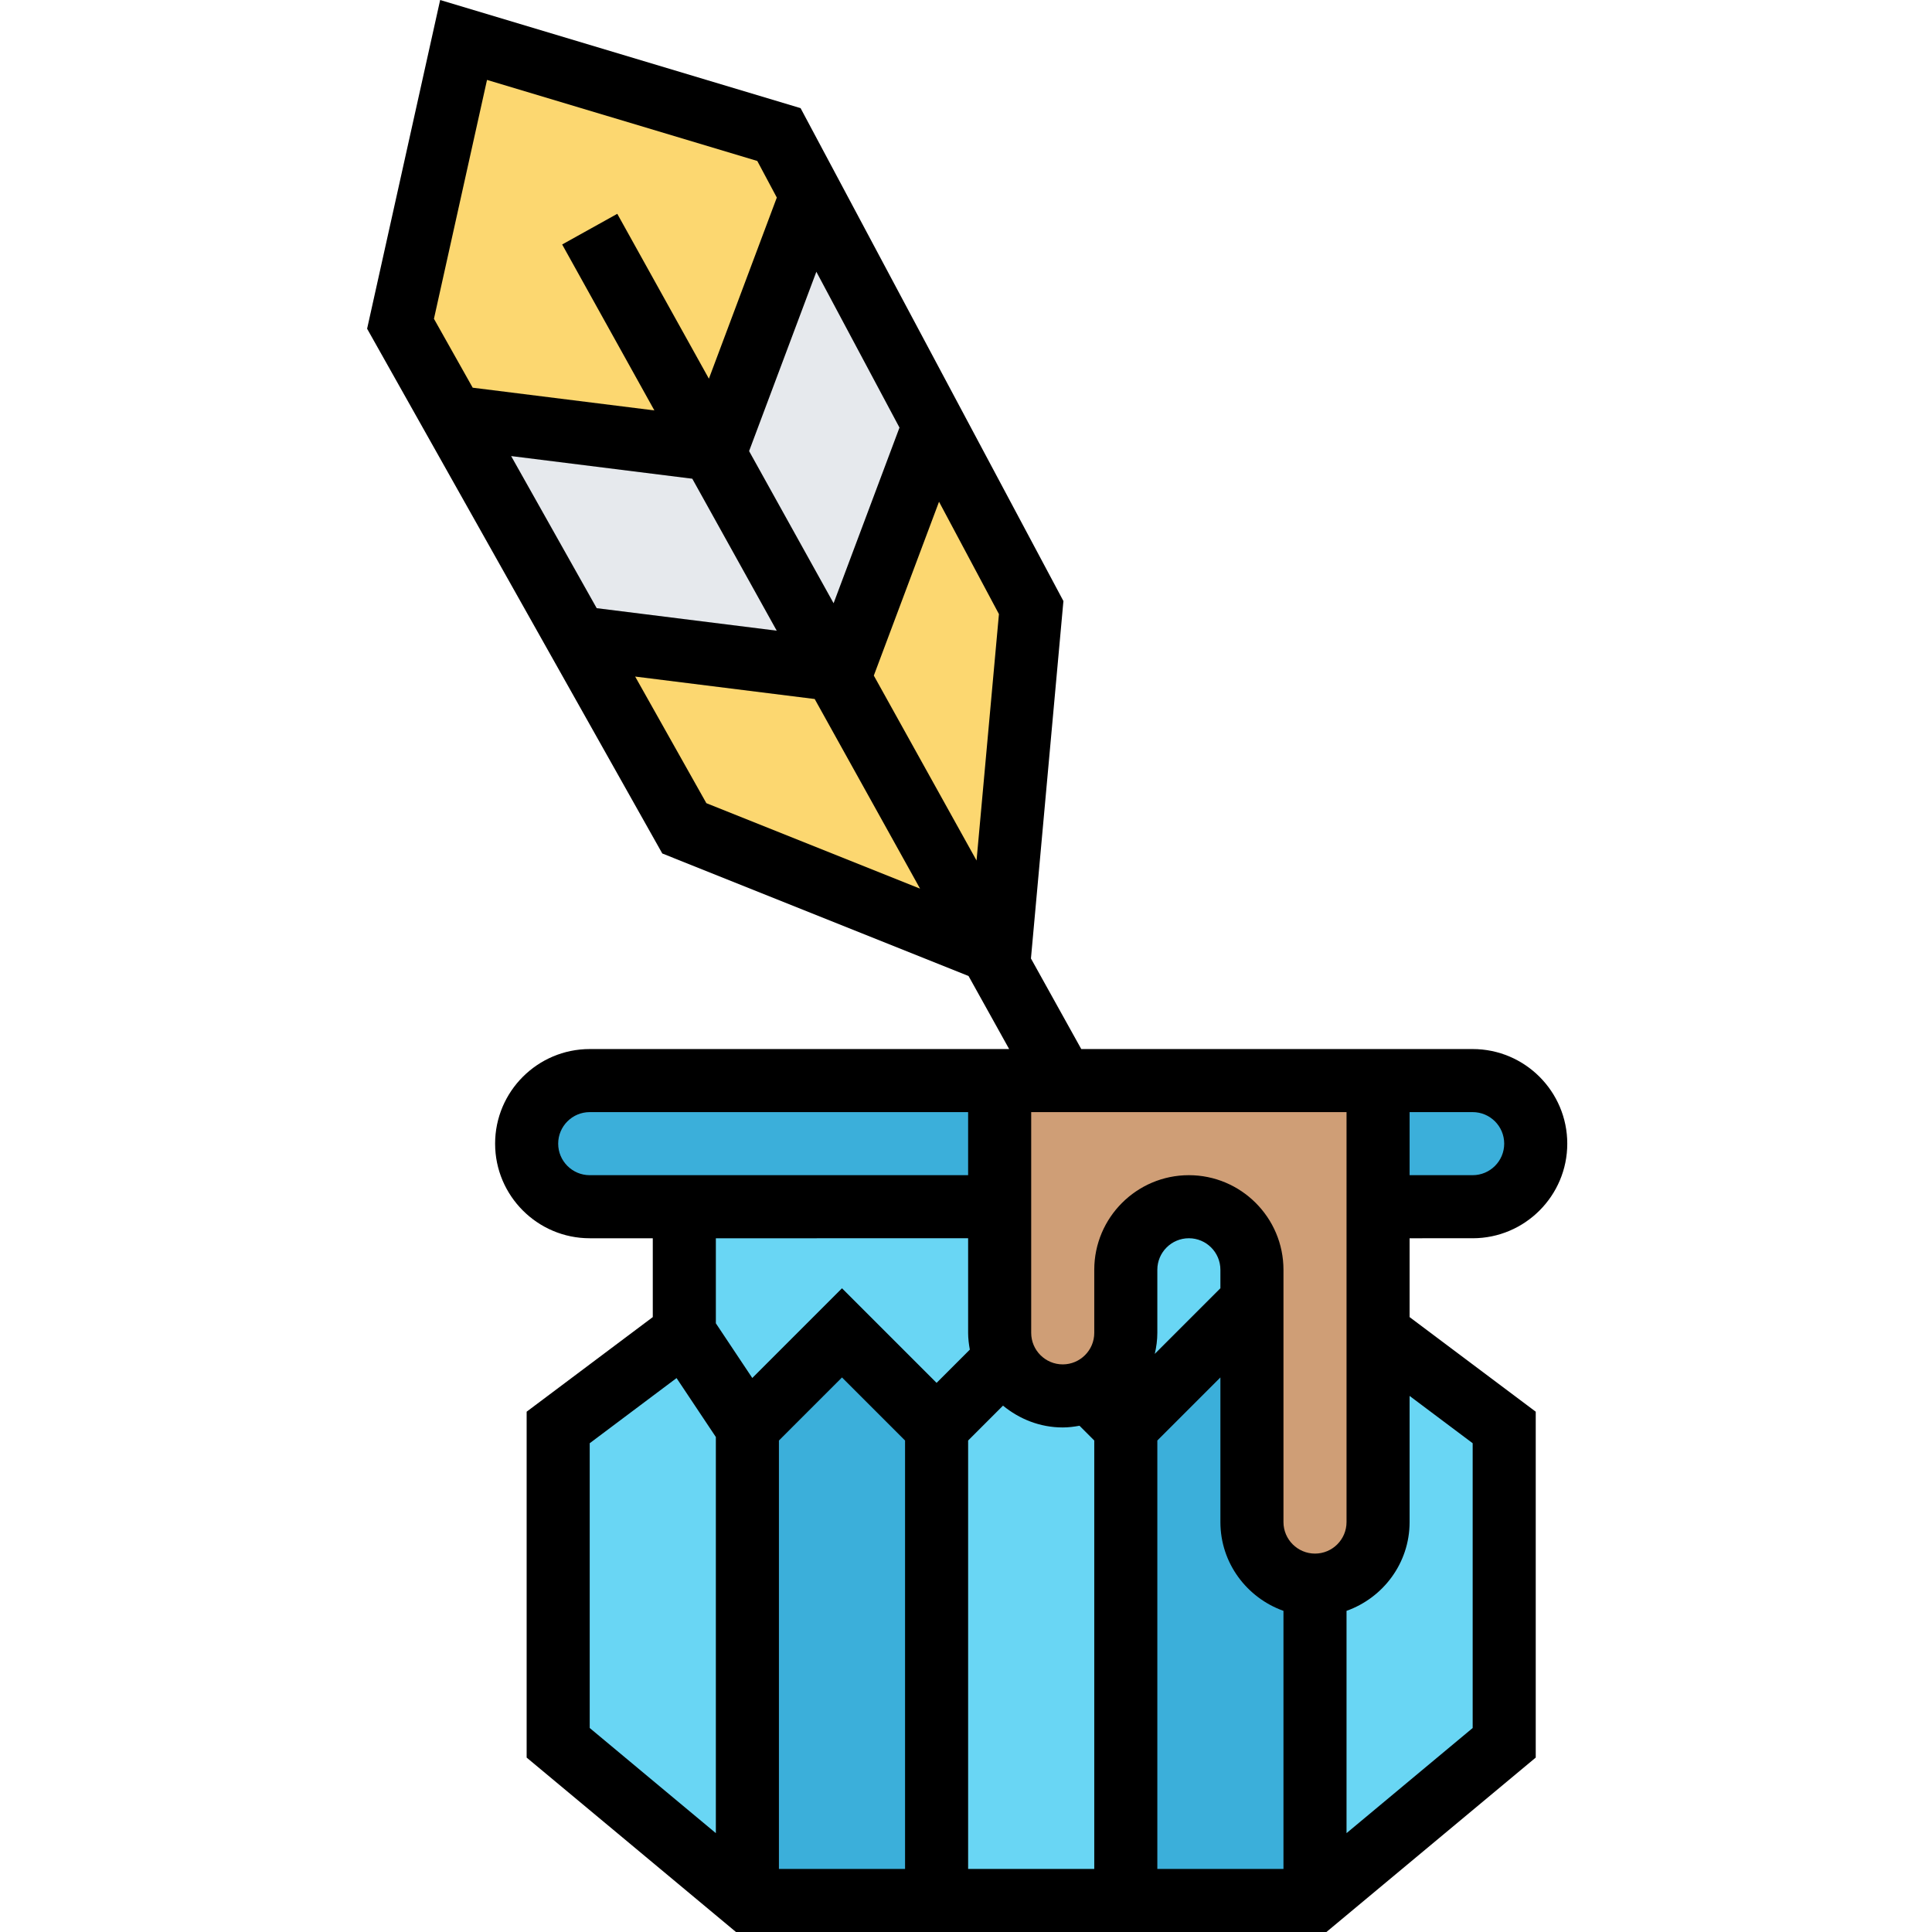 <svg height="490pt" viewBox="-93 0 490 490.136" width="490pt" xmlns="http://www.w3.org/2000/svg"><path d="m143.898 107.895 24.641 46.242-8 88-2.32-.879-39.598-71.363 1.918.242zm0 0" fill="#fcd770"/><path d="m87.578 114.055 31.043 55.84-62.082-7.758-2.238 1.277-31.68-56.238 1.918-1.039zm0 0" fill="#e6e9ed"/><path d="m158.219 241.258-77.68-31.121-26.238-46.723 2.238-1.277 62.082 7.758zm0 0" fill="#fcd770"/><path d="m143.898 107.895-23.359 62.242-1.918-.242-31.043-55.84.961.082 24-64 .402-.242zm0 0" fill="#e6e9ed"/><path d="m104.539 34.137 8.402 15.758-.402.242-24 64-.961-.082-63.039-7.918-1.918 1.039-14.082-25.039 16-72zm0 0" fill="#fcd770"/><path d="m280.539 274.137c8.801 0 16 7.199 16 16 0 4.398-1.758 8.398-4.719 11.277-2.879 2.961-6.879 4.723-11.281 4.723h-24v-32zm0 0" fill="#3bafda"/><path d="m160.539 274.137v32h-104c-8.801 0-16-7.199-16-16 0-4.402 1.762-8.402 4.723-11.281 2.879-2.961 6.879-4.719 11.277-4.719zm0 0" fill="#3bafda"/><path d="m240.539 402.137v80h-48v-120l24-24 8 8v40c0 4.398 1.762 8.398 4.723 11.277 2.879 2.961 6.879 4.723 11.277 4.723zm0 0" fill="#3bafda"/><path d="m144.539 362.137v120h-48v-120l24-24zm0 0" fill="#3bafda"/><g fill="#69d6f4"><path d="m288.539 362.137v80l-48 40v-80c8.801 0 16-7.199 16-16v-48zm0 0"/><path d="m96.539 362.137v120l-48-40v-80l32-24zm0 0"/><path d="m192.539 362.137v120h-48v-120l17.441-17.441c.719 1.762 1.918 3.359 3.281 4.719 2.879 2.961 6.879 4.723 11.277 4.723 2.32 0 4.562-.48 6.562-1.441zm0 0"/><path d="m216.539 338.137-24 24-9.438-9.441c5.52-2.48 9.438-8.078 9.438-14.559v-16c0-4.402 1.762-8.402 4.723-11.281 2.879-2.961 6.879-4.719 11.277-4.719 8.801 0 16 7.199 16 16v24zm0 0"/><path d="m161.98 344.695-17.441 17.441-24-24-24 24-16-24v-32h80v32c0 2.32.48 4.559 1.441 6.559zm0 0"/></g><path d="m176.539 274.137h80v112c0 8.801-7.199 16-16 16-4.398 0-8.398-1.762-11.277-4.723-2.961-2.879-4.723-6.879-4.723-11.277v-64c0-8.801-7.199-16-16-16-4.398 0-8.398 1.758-11.277 4.719-2.961 2.879-4.723 6.879-4.723 11.281v16c0 6.48-3.918 12.078-9.438 14.559-2 .961-4.242 1.441-6.562 1.441-4.398 0-8.398-1.762-11.277-4.723-1.363-1.359-2.562-2.957-3.281-4.719-.961-2-1.441-4.238-1.441-6.559v-64zm0 0" fill="#cf9e76"/><path d="m280.539 314.137c13.234 0 24-10.77 24-24 0-13.234-10.766-24-24-24h-99.297l-12.766-22.977 8.238-90.68-66.68-125.047-91.438-27.434-18.531 83.391 74.883 133.129 77.695 31.082 10.305 18.535h-106.41c-13.23 0-24 10.766-24 24 0 13.23 10.77 24 24 24h16v20l-32 24v87.75l53.105 44.25h149.793l53.102-44.25v-87.75l-32-24v-20zm-125.863-95.832-26.062-46.914 16.543-44.102 15.199 28.504zm-118.07-102.602 45.957 5.746 21.418 38.551-45.672-5.711zm60.367-1.262 17.062-45.496 21.09 39.535-16.715 44.559zm-66.488-94.168 68.566 20.566 4.953 9.281-17.23 45.949-23.242-41.824-13.984 7.777 23.395 42.098-46.09-5.762-9.832-17.48zm55.648 183.488-18.066-32.121 45.547 5.695 26.727 48.105zm202.406 86.375c0 4.414-3.59 8-8 8h-16v-16h16c4.41 0 8 3.582 8 8zm-56 184h-32v-108.688l16-16v36.688c0 10.414 6.715 19.215 16 22.527zm-16-147.312-16.648 16.648c.402-1.73.648-3.496.648-5.336v-16c0-4.418 3.594-8 8-8 4.41 0 8 3.582 8 8zm-35.742 34.879 3.742 3.746v108.688h-32v-108.688l8.848-8.848c4.152 3.406 9.379 5.535 15.152 5.535 1.457 0 2.871-.184 4.258-.434zm-76.258 3.746 16-16 16 16v108.688h-32zm-56-75.312c0-4.418 3.594-8 8-8h96v16h-96c-4.406 0-8-3.586-8-8zm104 24v24c0 1.457.184 2.871.434 4.254l-8.434 8.434-24-24-22.758 22.762-9.242-13.875v-21.574zm-96 52 22.031-16.527 9.969 14.949v100.496l-32-26.672zm224 0v72.246l-32 26.672v-56.391c9.289-3.312 16-12.113 16-22.527v-32zm-32 20c0 4.414-3.59 8-8 8-4.406 0-8-3.586-8-8v-64c0-13.234-10.766-24-24-24-13.23 0-24 10.766-24 24v16c0 4.414-3.59 8-8 8-4.406 0-8-3.586-8-8v-56h80zm0 0"/></svg>